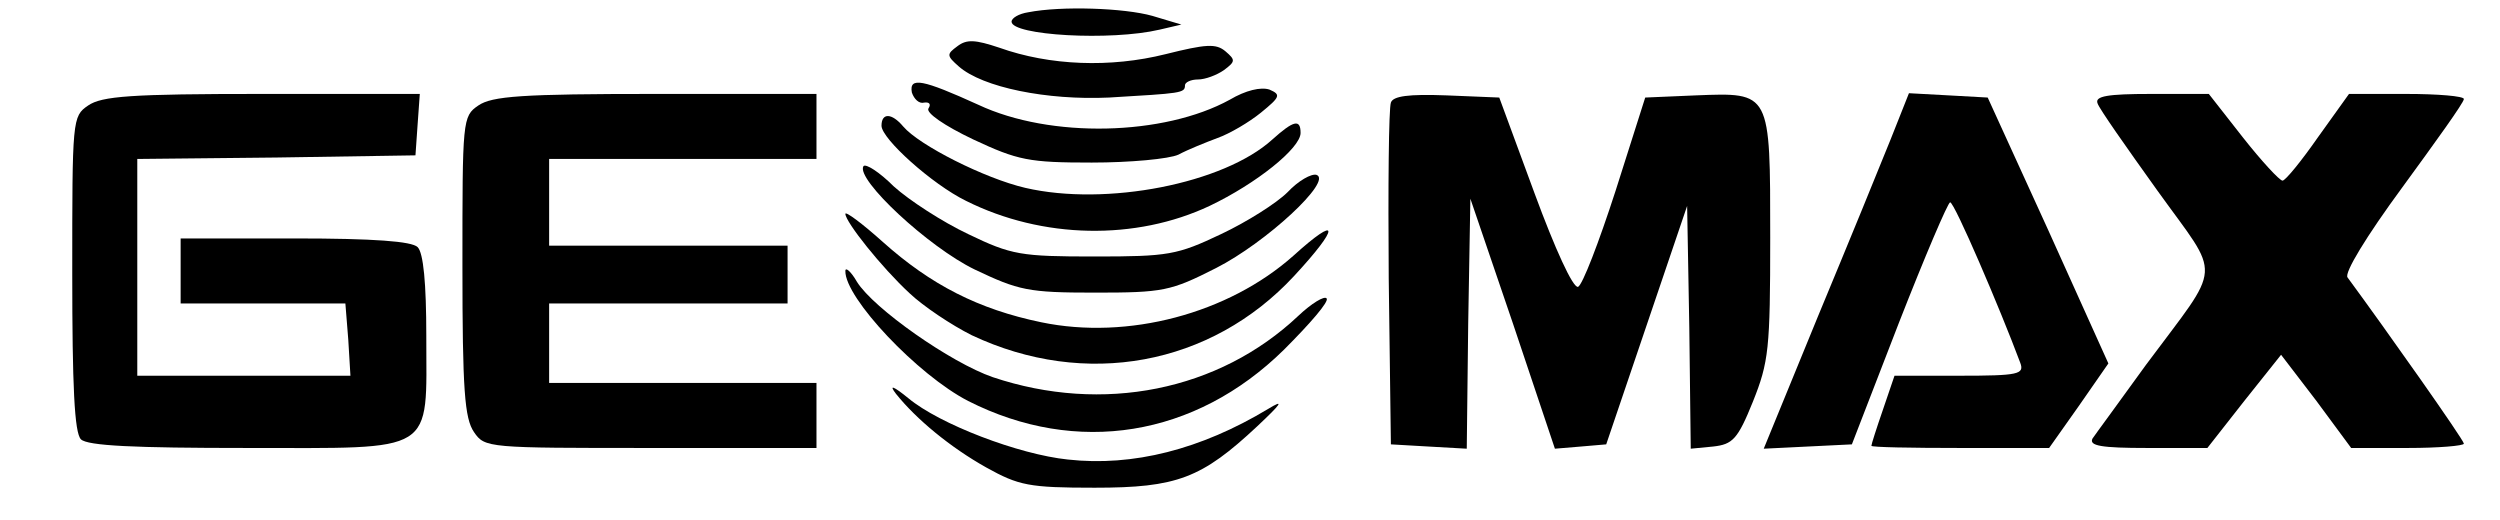 <?xml version="1.0" standalone="no"?>
<!DOCTYPE svg PUBLIC "-//W3C//DTD SVG 20010904//EN"
 "http://www.w3.org/TR/2001/REC-SVG-20010904/DTD/svg10.dtd">
<svg version="1.0" xmlns="http://www.w3.org/2000/svg"
 width="346pt" height="72pt" viewBox="0 0 346 72"
 preserveAspectRatio="xMidYMid meet">

<g transform="translate(0,72) scale(0.1,-0.1)"
fill="#000000" stroke="none">
<path d="M1423 703 c-13 -2 -23 -8 -23 -13 0 -19 137 -27 205 -11 l30 7 -40
12 c-39 11 -126 14 -172 5z"/>
<path d="M1325 656 c-15 -11 -15 -13 2 -28 33 -29 122 -47 208 -43 100 6 105
6 105 17 0 4 8 8 18 8 10 0 26 6 36 13 16 12 16 14 2 26 -13 11 -27 10 -83 -4
-76 -19 -160 -16 -230 9 -33 11 -45 12 -58 2z"/>
<path d="M1262 592 c3 -9 10 -16 17 -14 7 1 10 -2 6 -8 -4 -6 22 -24 62 -43
62 -29 77 -32 164 -32 53 0 107 5 120 11 13 7 38 17 54 23 17 6 44 22 60 35
27 22 28 25 12 32 -12 4 -33 -1 -55 -14 -91 -50 -248 -54 -348 -7 -77 35 -96
39 -92 17z"/>
<path d="M122 574 c-22 -15 -22 -19 -22 -233 0 -155 3 -220 12 -229 9 -9 74
-12 229 -12 265 0 249 -10 249 155 0 73 -4 115 -12 123 -8 8 -60 12 -170 12
l-158 0 0 -45 0 -45 114 0 114 0 4 -50 3 -50 -147 0 -148 0 0 150 0 150 193 2
192 3 3 43 3 42 -218 0 c-182 0 -222 -3 -241 -16z"/>
<path d="M662 574 c-22 -15 -22 -20 -22 -222 0 -172 3 -211 16 -230 15 -22 19
-22 245 -22 l229 0 0 45 0 45 -185 0 -185 0 0 55 0 55 165 0 165 0 0 40 0 40
-165 0 -165 0 0 60 0 60 185 0 185 0 0 45 0 45 -223 0 c-185 0 -226 -3 -245
-16z"/>
<path d="M1925 578 c-3 -8 -4 -117 -3 -243 l3 -230 52 -3 53 -3 2 173 3 173
59 -173 58 -173 36 3 35 3 56 165 56 165 3 -168 2 -168 31 3 c27 3 34 10 55
62 22 55 24 73 24 227 0 203 1 201 -103 197 l-70 -3 -41 -129 c-23 -71 -46
-131 -52 -133 -7 -2 -32 53 -60 129 l-49 133 -73 3 c-53 2 -74 -1 -77 -10z"/>
<path d="M2617 528 c-14 -35 -59 -145 -101 -246 l-75 -183 61 3 61 3 65 168
c36 92 68 167 71 167 6 0 69 -147 97 -222 6 -16 -2 -18 -84 -18 l-90 0 -16
-47 c-9 -26 -16 -48 -16 -50 0 -2 55 -3 123 -3 l123 0 41 58 41 59 -83 184
-84 184 -54 3 -55 3 -25 -63z"/>
<path d="M2903 577 c2 -7 40 -61 83 -121 89 -124 91 -97 -16 -241 -36 -50 -70
-96 -74 -102 -5 -10 12 -13 76 -13 l83 0 51 65 51 64 49 -64 48 -65 78 0 c43
0 78 3 78 6 0 5 -108 158 -161 230 -5 6 26 57 76 125 46 63 85 117 85 122 0 4
-36 7 -80 7 l-79 0 -43 -60 c-23 -33 -45 -60 -49 -60 -4 0 -29 27 -55 60 l-47
60 -80 0 c-60 0 -78 -3 -74 -13z"/>
<path d="M1220 546 c0 -18 70 -81 117 -104 106 -53 235 -55 337 -7 65 31 126
80 126 101 0 20 -10 17 -39 -9 -67 -61 -230 -93 -342 -67 -56 13 -147 59 -169
85 -16 19 -30 19 -30 1z"/>
<path d="M1195 490 c-11 -18 90 -112 154 -143 61 -29 74 -32 166 -32 95 0 105
2 168 34 69 35 162 121 139 129 -7 2 -25 -8 -40 -24 -15 -15 -56 -41 -92 -58
-61 -29 -73 -31 -175 -31 -102 0 -115 2 -175 31 -36 17 -82 47 -103 66 -20 20
-39 32 -42 28z"/>
<path d="M1170 424 c0 -11 50 -74 89 -110 19 -18 58 -44 86 -58 157 -74 331
-42 446 82 64 69 63 86 -1 28 -90 -80 -229 -117 -349 -92 -87 18 -153 52 -219
111 -29 26 -52 43 -52 39z"/>
<path d="M1170 345 c-1 -37 100 -144 170 -180 150 -76 314 -50 437 71 36 36
63 67 59 71 -3 4 -21 -7 -39 -24 -110 -104 -271 -136 -423 -85 -58 20 -165 95
-188 132 -8 14 -16 21 -16 15z"/>
<path d="M1240 175 c28 -35 75 -74 125 -102 45 -25 59 -28 150 -28 114 0 148
13 225 85 34 32 38 38 15 24 -93 -56 -187 -80 -277 -70 -68 7 -178 49 -221 85
-21 17 -27 19 -17 6z"/>
</g>
</svg>
